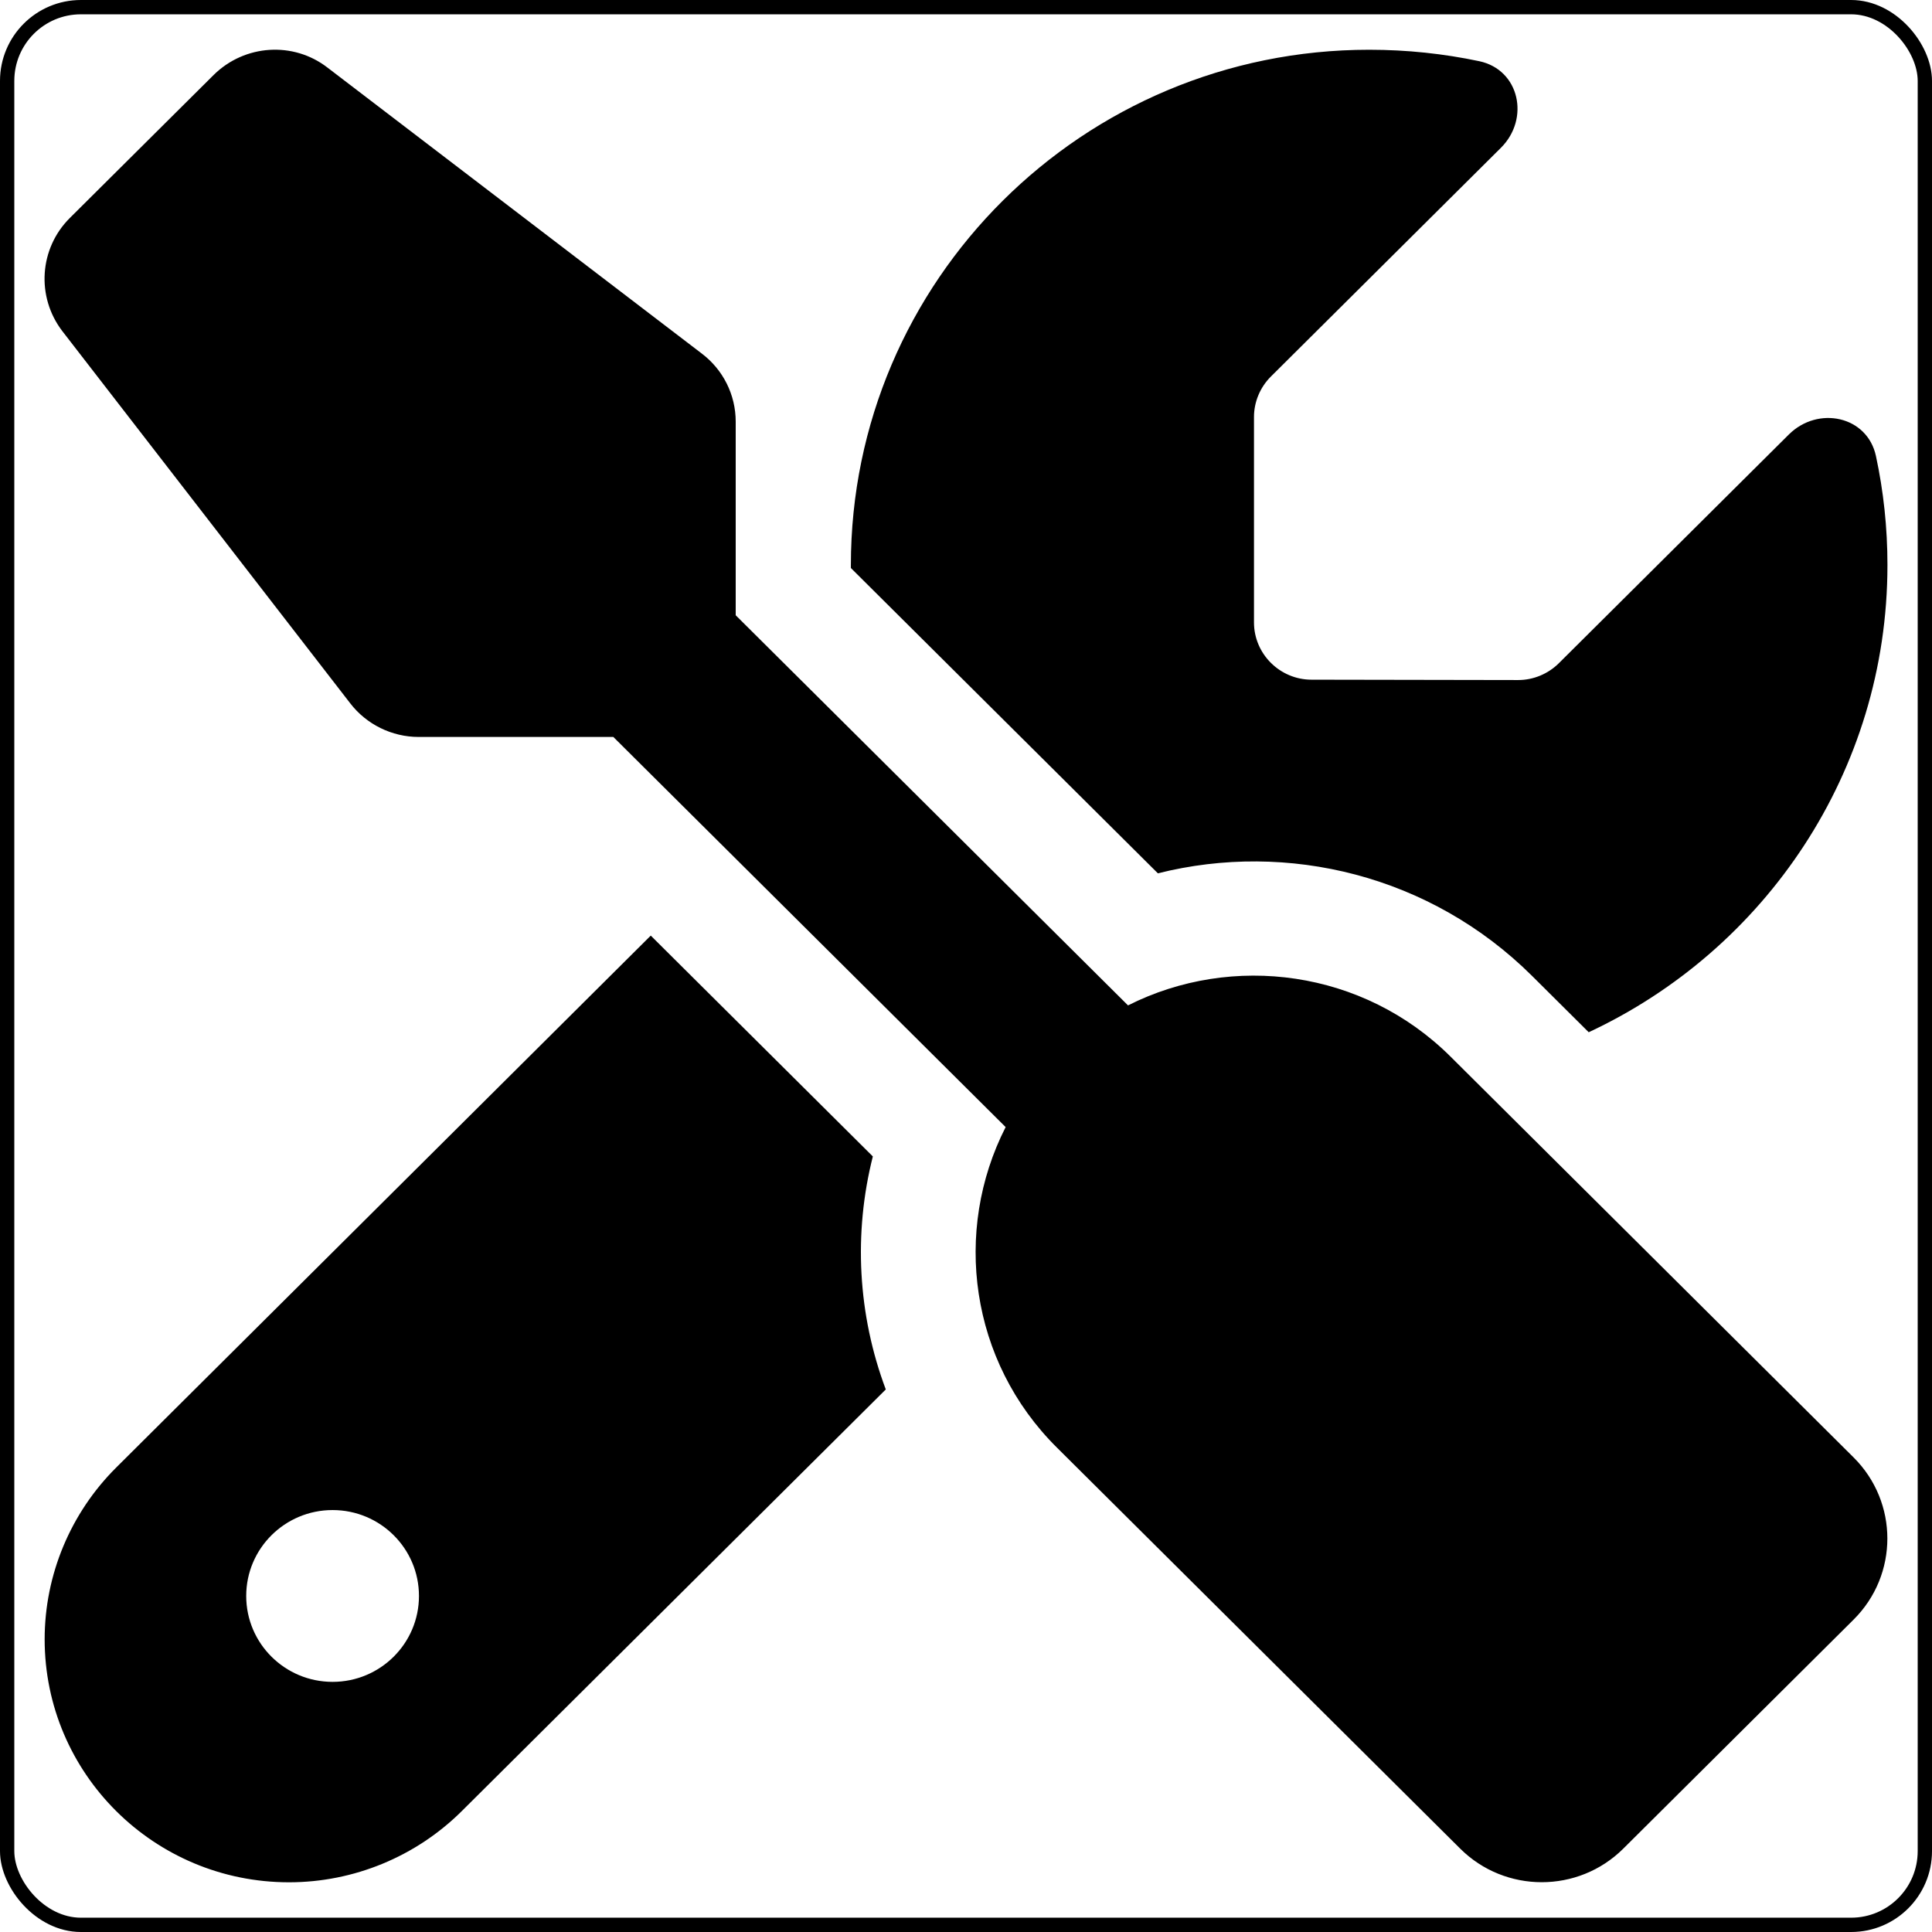 <?xml version="1.0" encoding="UTF-8" standalone="no"?>
<svg
   viewBox="0 0 540.103 540.103"
   version="1.1"
   id="svg1"
   sodipodi:docname="Tools.svg"
   width="540.103"
   height="540.103"
   inkscape:version="1.4.2 (2aeb623e1d, 2025-05-12)"
   xmlns:inkscape="http://www.inkscape.org/namespaces/inkscape"
   xmlns:sodipodi="http://sodipodi.sourceforge.net/DTD/sodipodi-0.dtd"
   xmlns="http://www.w3.org/2000/svg"
   xmlns:svg="http://www.w3.org/2000/svg">
  <defs
     id="defs1" />
  <sodipodi:namedview
     id="namedview1"
     pagecolor="#ffffff"
     bordercolor="#000000"
     borderopacity="0.25"
     inkscape:showpageshadow="2"
     inkscape:pageopacity="0.0"
     inkscape:pagecheckerboard="0"
     inkscape:deskcolor="#d1d1d1"
     inkscape:zoom="0.34570313"
     inkscape:cx="271.9096"
     inkscape:cy="271.9096"
     inkscape:window-width="1648"
     inkscape:window-height="961"
     inkscape:window-x="0"
     inkscape:window-y="0"
     inkscape:window-maximized="1"
     inkscape:current-layer="svg1" />
  <!--!Font Awesome Free 6.7.2 by @fontawesome - https://fontawesome.com License - https://fontawesome.com/license/free Copyright 2025 Fonticons, Inc.-->
  <path
     d="M 91.569,18.91 C 82.01,11.505 68.427,12.406 59.774,20.911 L 19.526,60.935 C 10.974,69.44 10.068,82.948 17.413,92.553 L 97.908,196.614 c 4.528,5.903 11.672,9.406 19.117,9.406 h 54.435 l 109.674,109.064 c -14.791,29.017 -10.062,65.439 14.388,89.653 l 112.693,112.066 c 12.577,12.507 33.003,12.507 45.58,0 l 64.396,-64.038 c 12.577,-12.507 12.577,-32.819 0,-45.327 L 405.498,295.373 C 381.149,271.158 344.524,266.356 315.344,281.064 L 205.67,172 v -54.132 c 0,-7.504 -3.522,-14.509 -9.458,-19.011 z M 32.506,410.24 c -12.779,12.707 -20.023,30.018 -20.023,48.028 0,37.522 30.588,67.94 68.32,67.94 18.111,0 35.518,-7.204 48.297,-19.912 L 247.628,388.427 c -7.848,-20.912 -9.056,-43.626 -3.622,-65.138 L 181.924,261.553 Z M 527.649,157.992 c 0,-10.506 -1.107,-20.712 -3.22,-30.518 -2.415,-11.207 -16.2,-14.108 -24.35,-6.004 l -64.295,63.938 c -3.019,3.002 -7.144,4.703 -11.37,4.703 l -57.755,-0.1 c -8.854,0 -16.099,-7.204 -16.099,-16.009 v -57.434 c 0,-4.202 1.711,-8.305 4.729,-11.307 l 64.295,-63.938 c 8.15,-8.105 5.232,-21.813 -6.037,-24.214 -9.961,-2.101 -20.224,-3.202 -30.789,-3.202 -79.992,0 -144.89,64.538 -144.89,144.085 v 0.8 l 85.827,85.35 c 36.223,-9.105 76.269,0.5 104.643,28.717 l 15.797,15.709 c 49.303,-23.014 83.513,-72.843 83.513,-130.577 z M 68.829,446.161 c 0,-13.263 10.812,-24.014 24.148,-24.014 13.337,0 24.148,10.751 24.148,24.014 0,13.263 -10.812,24.014 -24.148,24.014 -13.337,0 -24.148,-10.751 -24.148,-24.014 z"
     id="path1"
     sodipodi:nodetypes="ccsccscccsssssccscccsssccccssssccsssscssccscssssss"
     style="stroke-width:1.003" />
  <rect
     style="fill:none;fill-opacity:1;stroke:#000000;stroke-width:4;stroke-dasharray:none"
     id="rect1"
     width="536.103"
     height="536.103"
     x="2"
     y="2"
     rx="20.619"
     ry="20.619" />
</svg>
